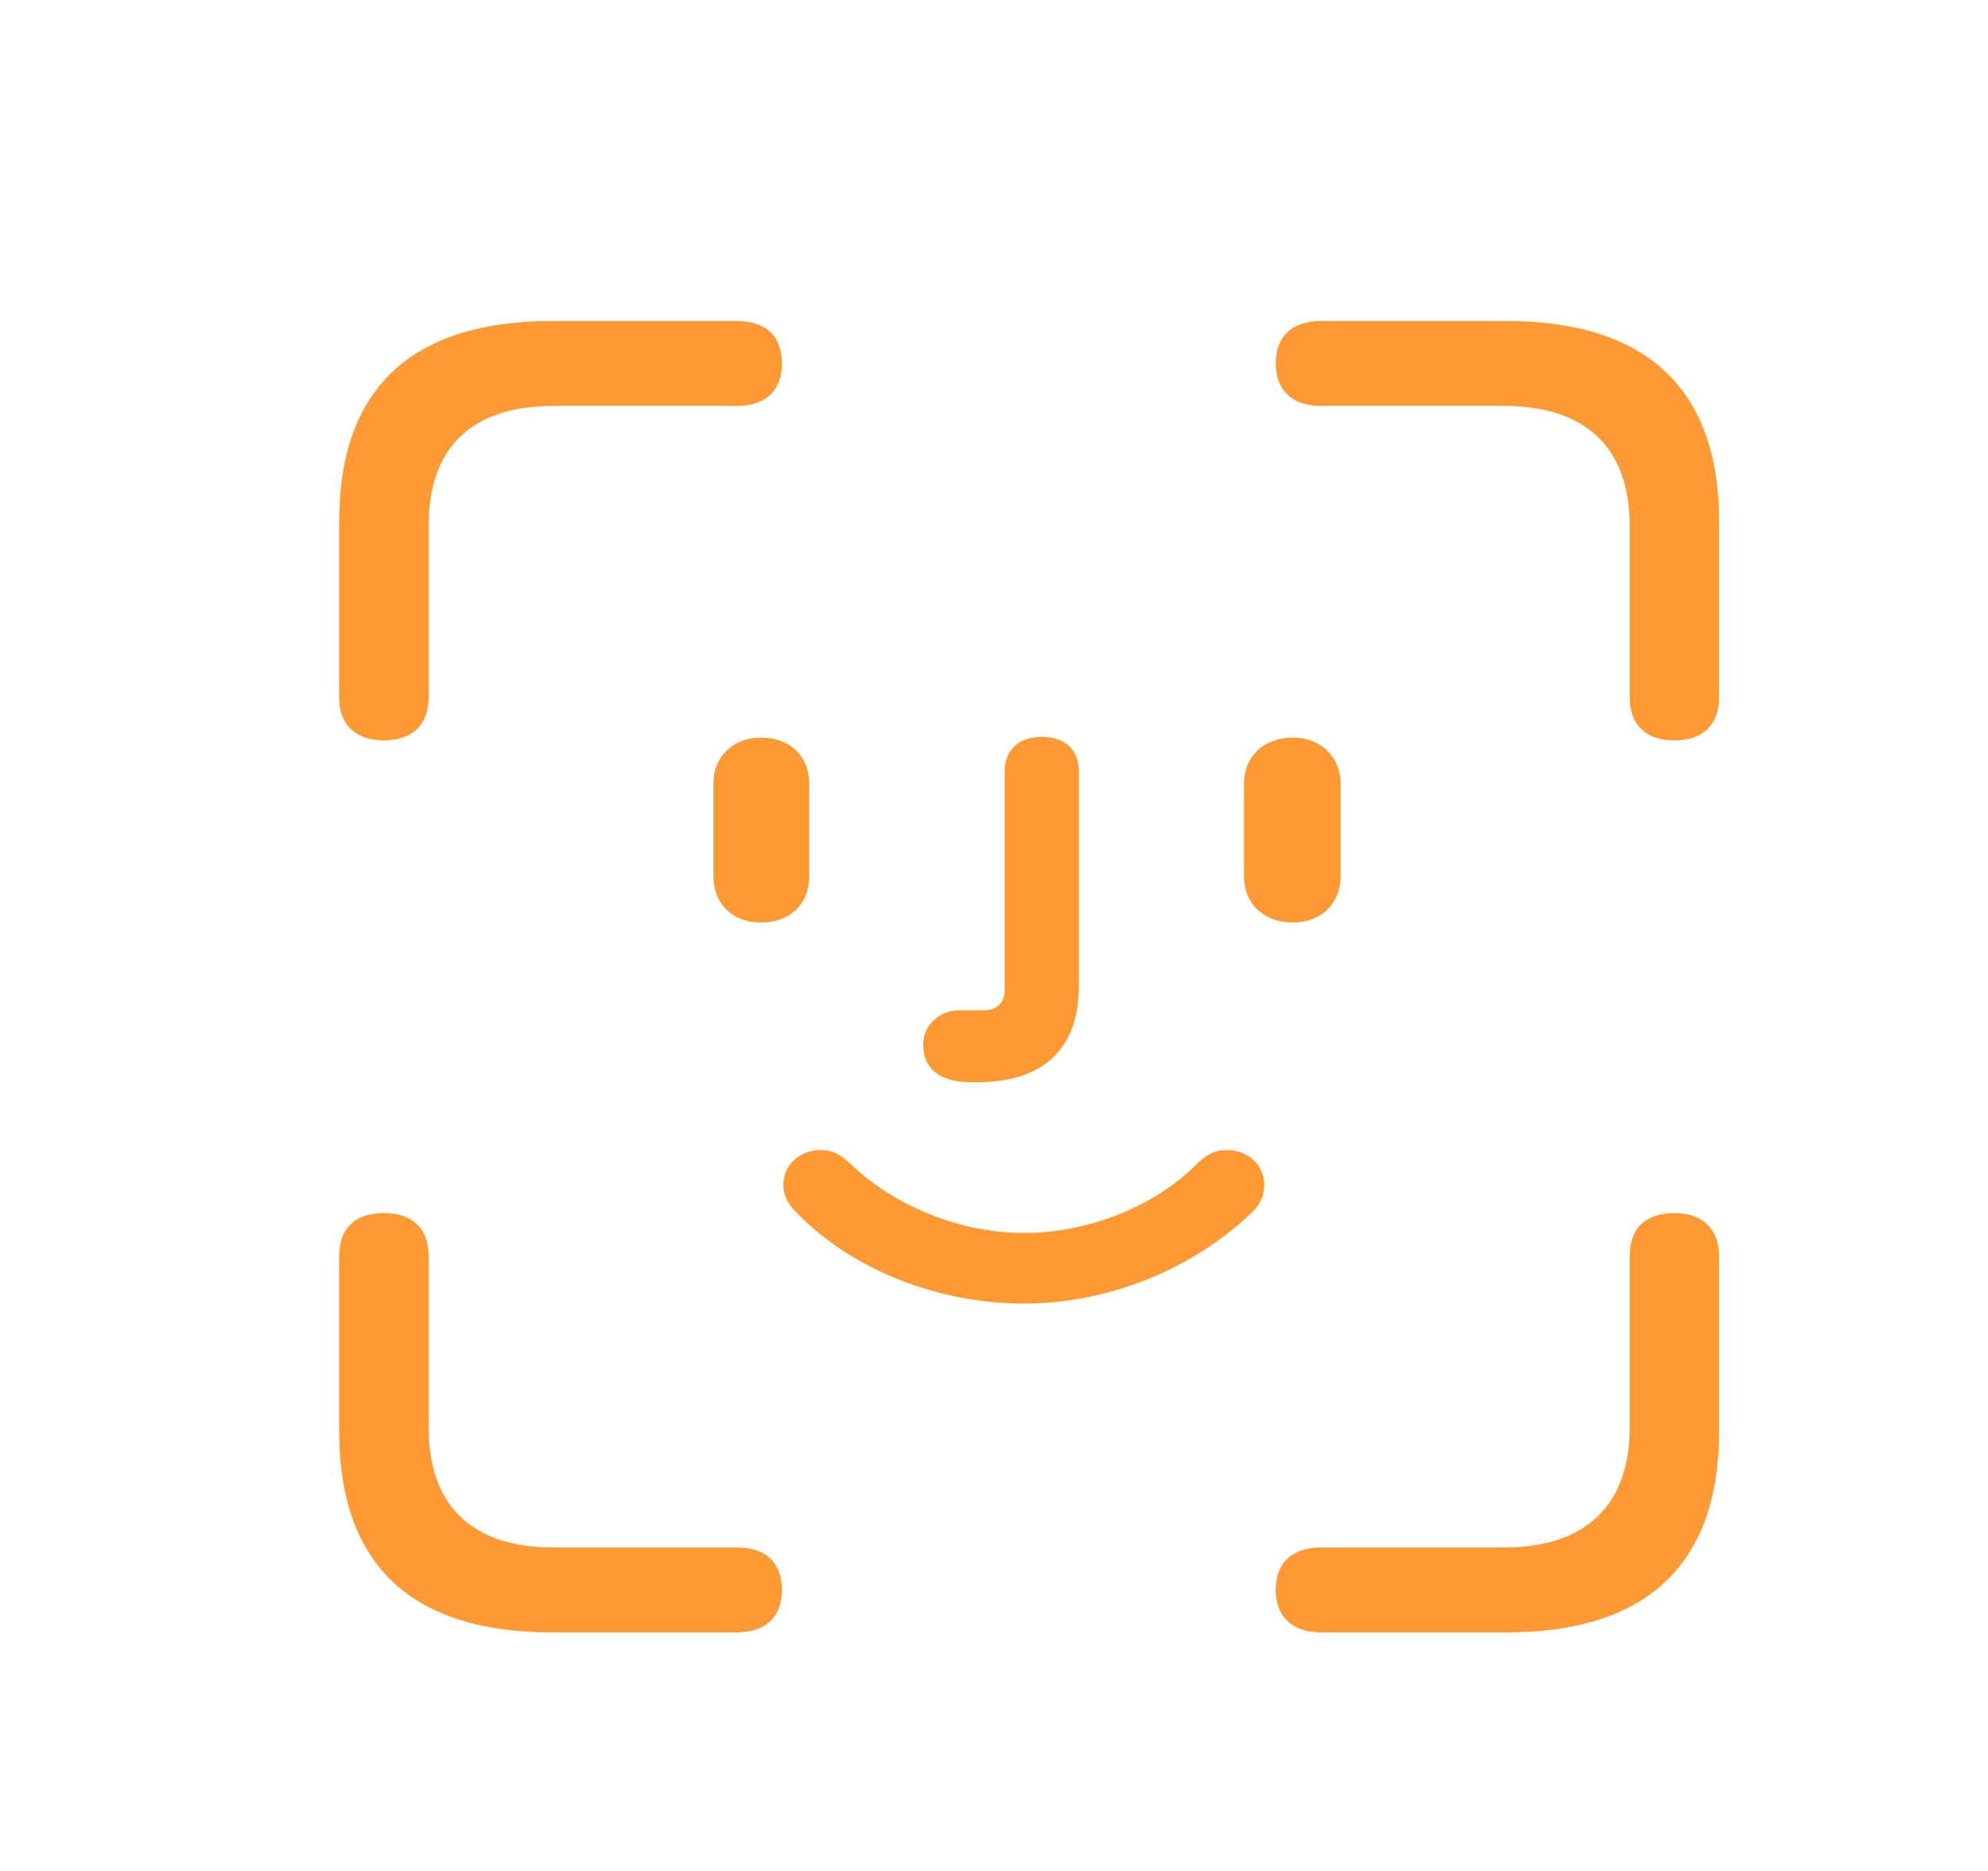 <svg width="51" height="48" viewBox="0 0 51 48" fill="none" xmlns="http://www.w3.org/2000/svg">
<path fill-rule="evenodd" clip-rule="evenodd" d="M10.996 17.886C10.996 18.589 10.589 18.994 9.849 18.994C9.109 18.994 8.702 18.589 8.702 17.886V13.369C8.702 9.976 10.552 8.236 14.158 8.236H18.893C19.651 8.236 20.058 8.623 20.058 9.326C20.058 10.011 19.651 10.415 18.893 10.415H14.195C12.124 10.415 10.996 11.453 10.996 13.492V17.886ZM44.101 17.886C44.101 18.589 43.694 18.994 42.955 18.994C42.215 18.994 41.808 18.589 41.808 17.886V13.492C41.808 11.453 40.643 10.415 38.59 10.415H33.892C33.153 10.415 32.727 10.011 32.727 9.326C32.727 8.623 33.153 8.236 33.892 8.236H38.645C42.252 8.236 44.101 9.994 44.101 13.369V17.886ZM25.07 27.765C26.772 27.765 27.678 26.904 27.678 25.287V19.802C27.678 19.24 27.327 18.906 26.735 18.906C26.125 18.906 25.773 19.24 25.773 19.802V25.427C25.773 25.744 25.533 25.919 25.255 25.919H24.626C24.09 25.919 23.683 26.306 23.683 26.798C23.683 27.414 24.108 27.765 24.904 27.765H25.07ZM20.761 22.474C20.761 23.195 20.262 23.669 19.522 23.669C18.8 23.669 18.301 23.195 18.301 22.474V20.101C18.301 19.416 18.8 18.923 19.522 18.923C20.262 18.923 20.761 19.398 20.761 20.101V22.474ZM33.171 23.669C33.874 23.669 34.392 23.195 34.392 22.474V20.101C34.392 19.416 33.874 18.923 33.171 18.923C32.431 18.923 31.913 19.398 31.913 20.101V22.474C31.913 23.195 32.431 23.669 33.171 23.669ZM32.135 31.087C30.582 32.581 28.418 33.443 26.272 33.443C24.108 33.443 21.889 32.617 20.41 31.087C20.225 30.894 20.095 30.666 20.095 30.402C20.095 29.875 20.521 29.505 21.057 29.505C21.408 29.505 21.612 29.664 21.871 29.91C22.98 30.947 24.626 31.632 26.272 31.632C27.956 31.632 29.62 30.929 30.656 29.91C30.97 29.593 31.192 29.505 31.47 29.505C32.006 29.505 32.431 29.875 32.431 30.402C32.431 30.701 32.302 30.929 32.135 31.087ZM18.893 41.88C19.651 41.88 20.058 41.476 20.058 40.791C20.058 40.087 19.651 39.701 18.893 39.701H14.195C12.124 39.701 10.996 38.646 10.996 36.624V32.23C10.996 31.527 10.589 31.123 9.849 31.123C9.091 31.123 8.702 31.527 8.702 32.23V36.73C8.702 40.14 10.552 41.88 14.158 41.88H18.893ZM44.101 36.73C44.101 40.123 42.252 41.88 38.645 41.88H33.892C33.153 41.88 32.727 41.476 32.727 40.791C32.727 40.087 33.153 39.701 33.892 39.701H38.59C40.643 39.701 41.808 38.646 41.808 36.624V32.23C41.808 31.527 42.196 31.123 42.955 31.123C43.676 31.123 44.101 31.527 44.101 32.23V36.73Z" fill="#FF9933"/>
</svg>
